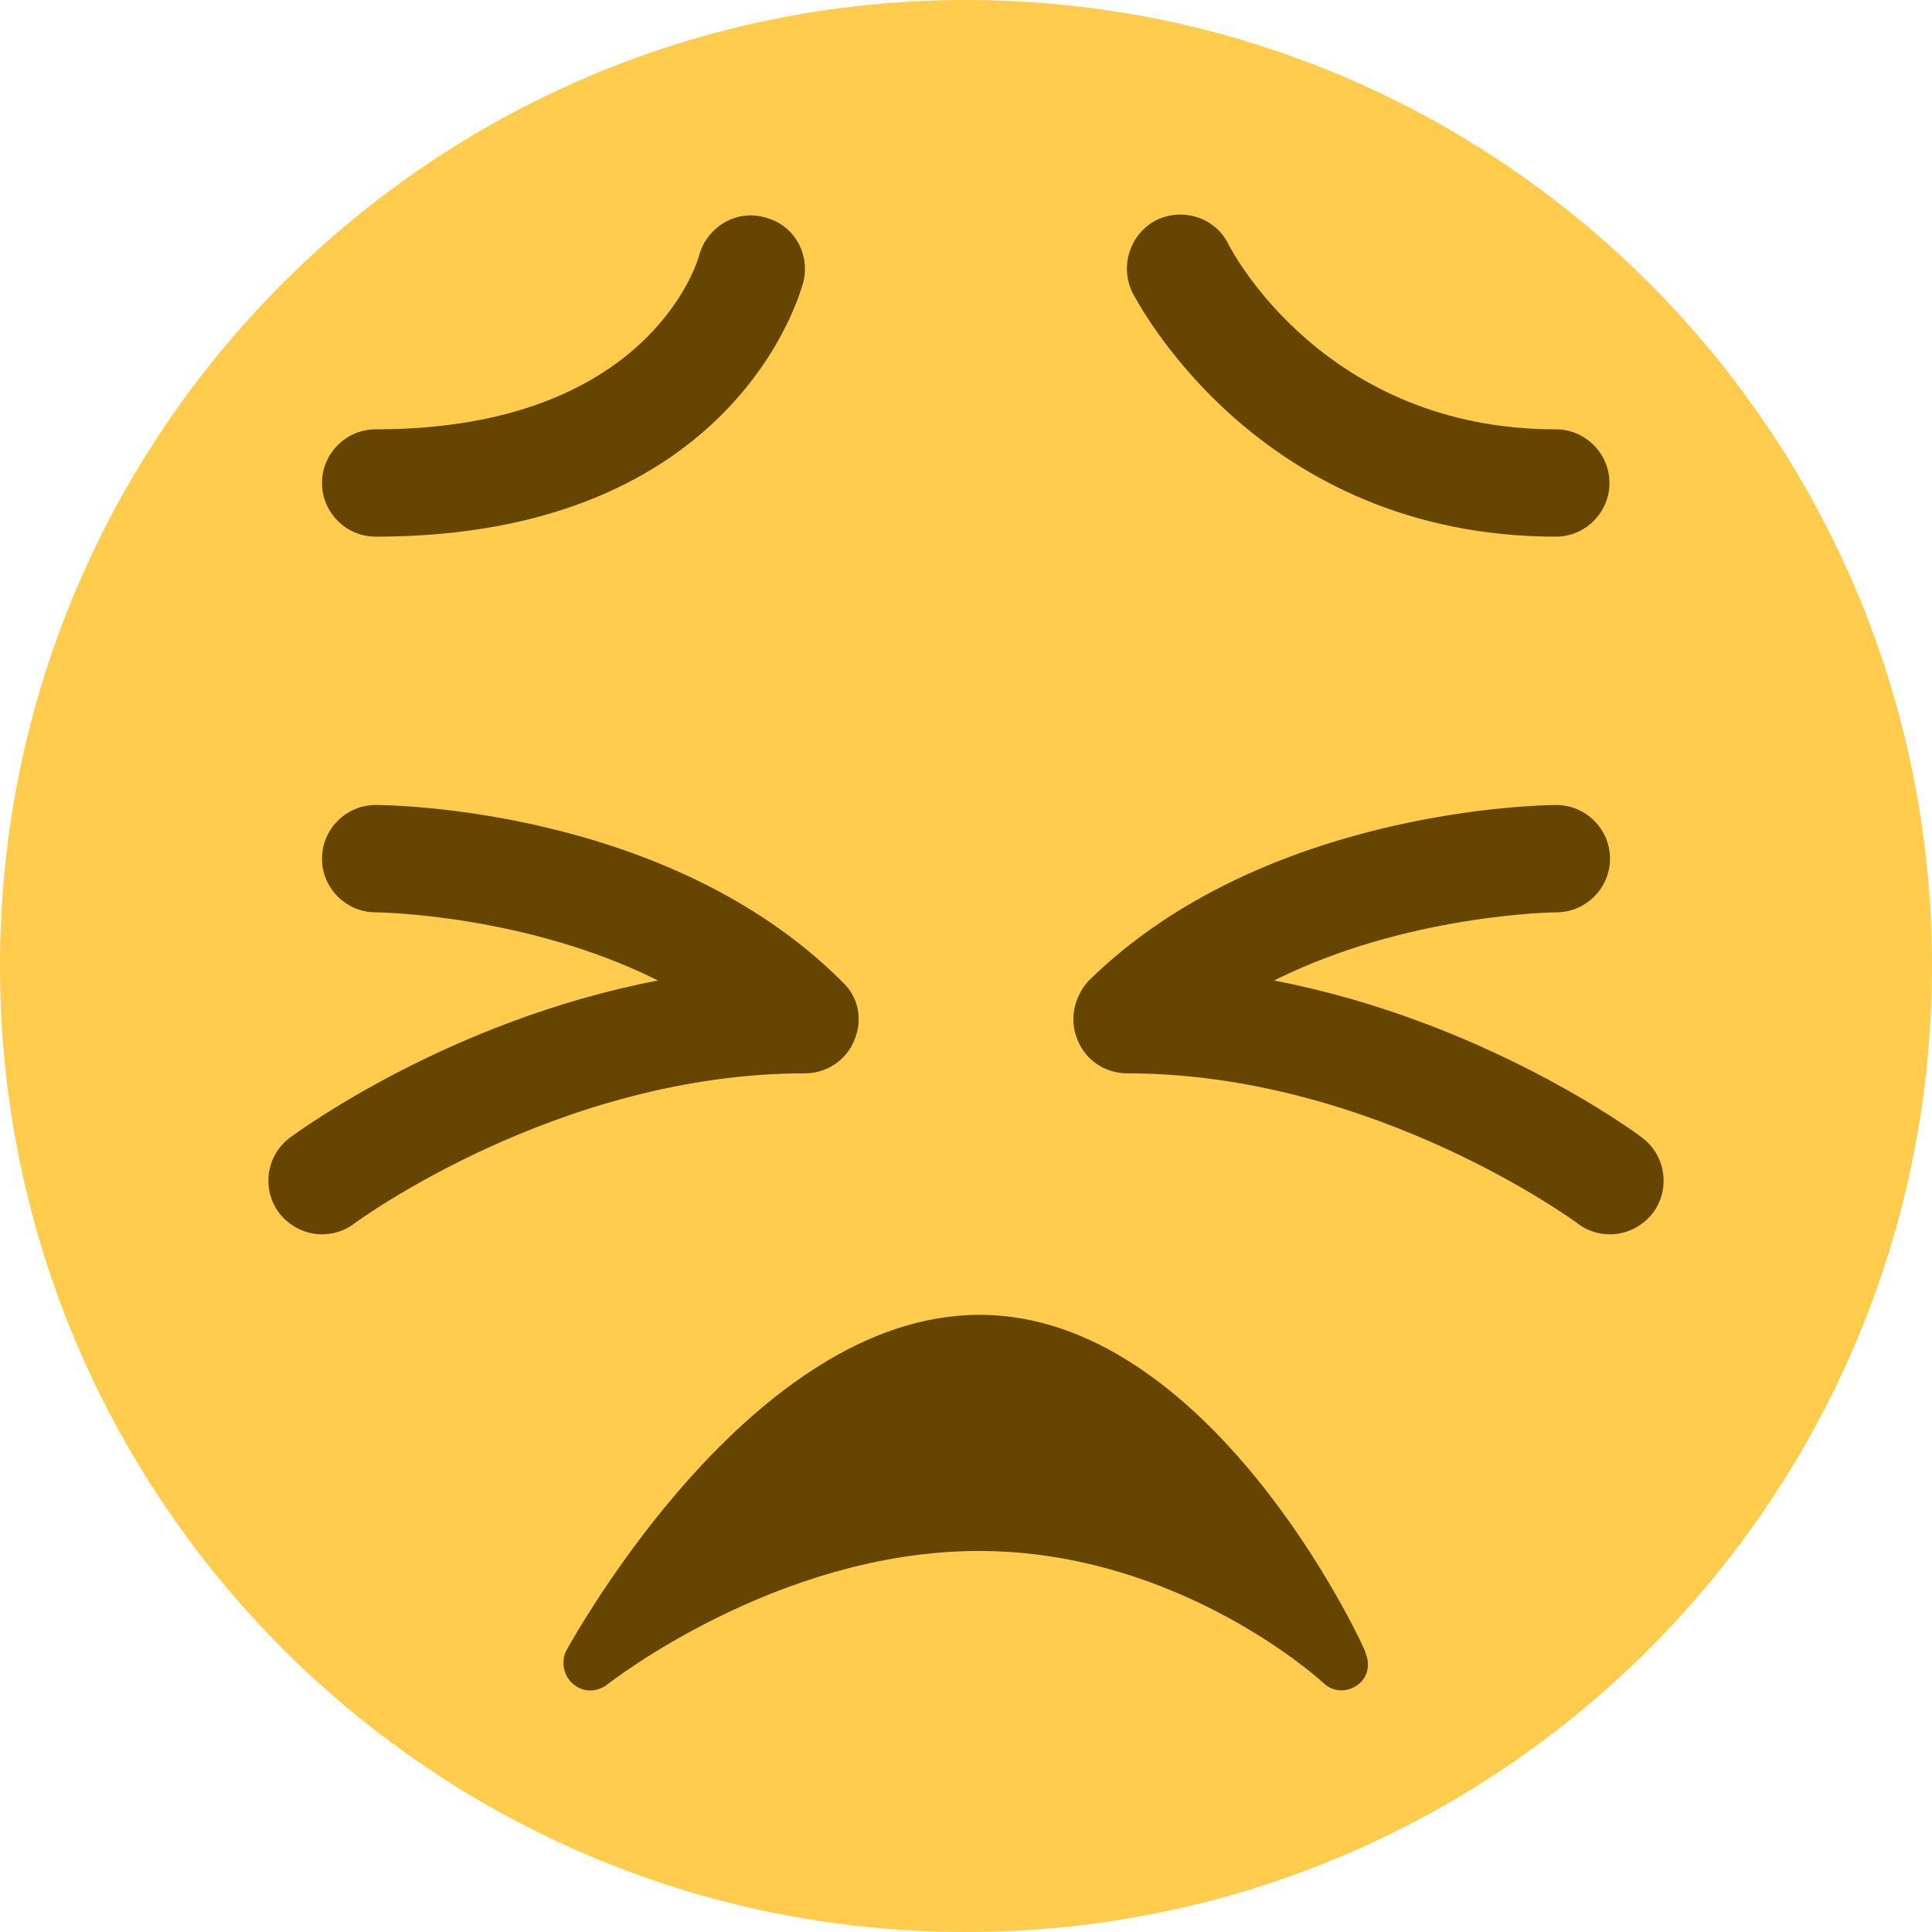 <svg xmlns="http://www.w3.org/2000/svg" viewBox="0 0 45 45" enable-background="new 0 0 45 45"><defs><clipPath id="a"><path d="M0 36h36V0H0v36z"/></clipPath></defs><g><g><g clip-path="url(#a)" transform="matrix(1.25 0 0 -1.25 0 45)"><g><path fill="#ffcc4d" d="M36 18c0-9.94-8.06-18-18-18S0 8.06 0 18s8.06 18 18 18 18-8.06 18-18"/></g><g><path fill="#664500" d="M29 26c-5.55 0-7.8 4.37-7.9 4.55-.24.5-.04 1.1.45 1.35.5.24 1.1.04 1.34-.45.07-.14 1.8-3.45 6.1-3.45.55 0 1-.45 1-1s-.45-1-1-1"/></g><g><path fill="#664500" d="M7 26c-.55 0-1 .45-1 1s.45 1 1 1c5.08 0 6 3.12 6.03 3.25.15.53.7.85 1.22.7.53-.13.85-.66.72-1.2C14.92 30.56 13.7 26 7 26"/></g><g><path fill="#664500" d="M6 13c-.3 0-.6.14-.8.4-.33.44-.24 1.07.2 1.4.14.1 2.95 2.18 6.86 2.93C9.78 18.97 7.03 19 7 19c-.55 0-1 .45-1 1s.45 1 1 1c.22 0 5.45-.04 8.7-3.3.3-.28.38-.7.22-1.08-.15-.38-.52-.62-.92-.62-4.6 0-8.36-2.77-8.4-2.8-.18-.14-.4-.2-.6-.2"/></g><g><path fill="#664500" d="M30 13c-.2 0-.42.06-.6.2-.04.03-3.8 2.8-8.4 2.8-.4 0-.77.24-.92.62-.16.37-.07.8.2 1.1C23.56 20.95 28.8 21 29 21c.55 0 1-.45 1-1s-.45-1-1-1c-.03 0-2.78-.03-5.26-1.27 3.9-.75 6.72-2.82 6.86-2.93.44-.33.53-.96.2-1.4-.2-.26-.5-.4-.8-.4"/></g><g><path fill="#664500" d="M25.45 5.2c-.1.27-2.93 6.3-7.2 6.3-4.25 0-7.55-6-7.7-6.26-.1-.2-.05-.47.13-.62.1-.08.2-.12.32-.12.1 0 .22.04.3.1.04.03 3.17 2.5 6.94 2.5 3.75 0 6.4-2.44 6.42-2.46.17-.17.44-.18.63-.04.2.13.25.4.15.6"/></g></g></g></g></svg>